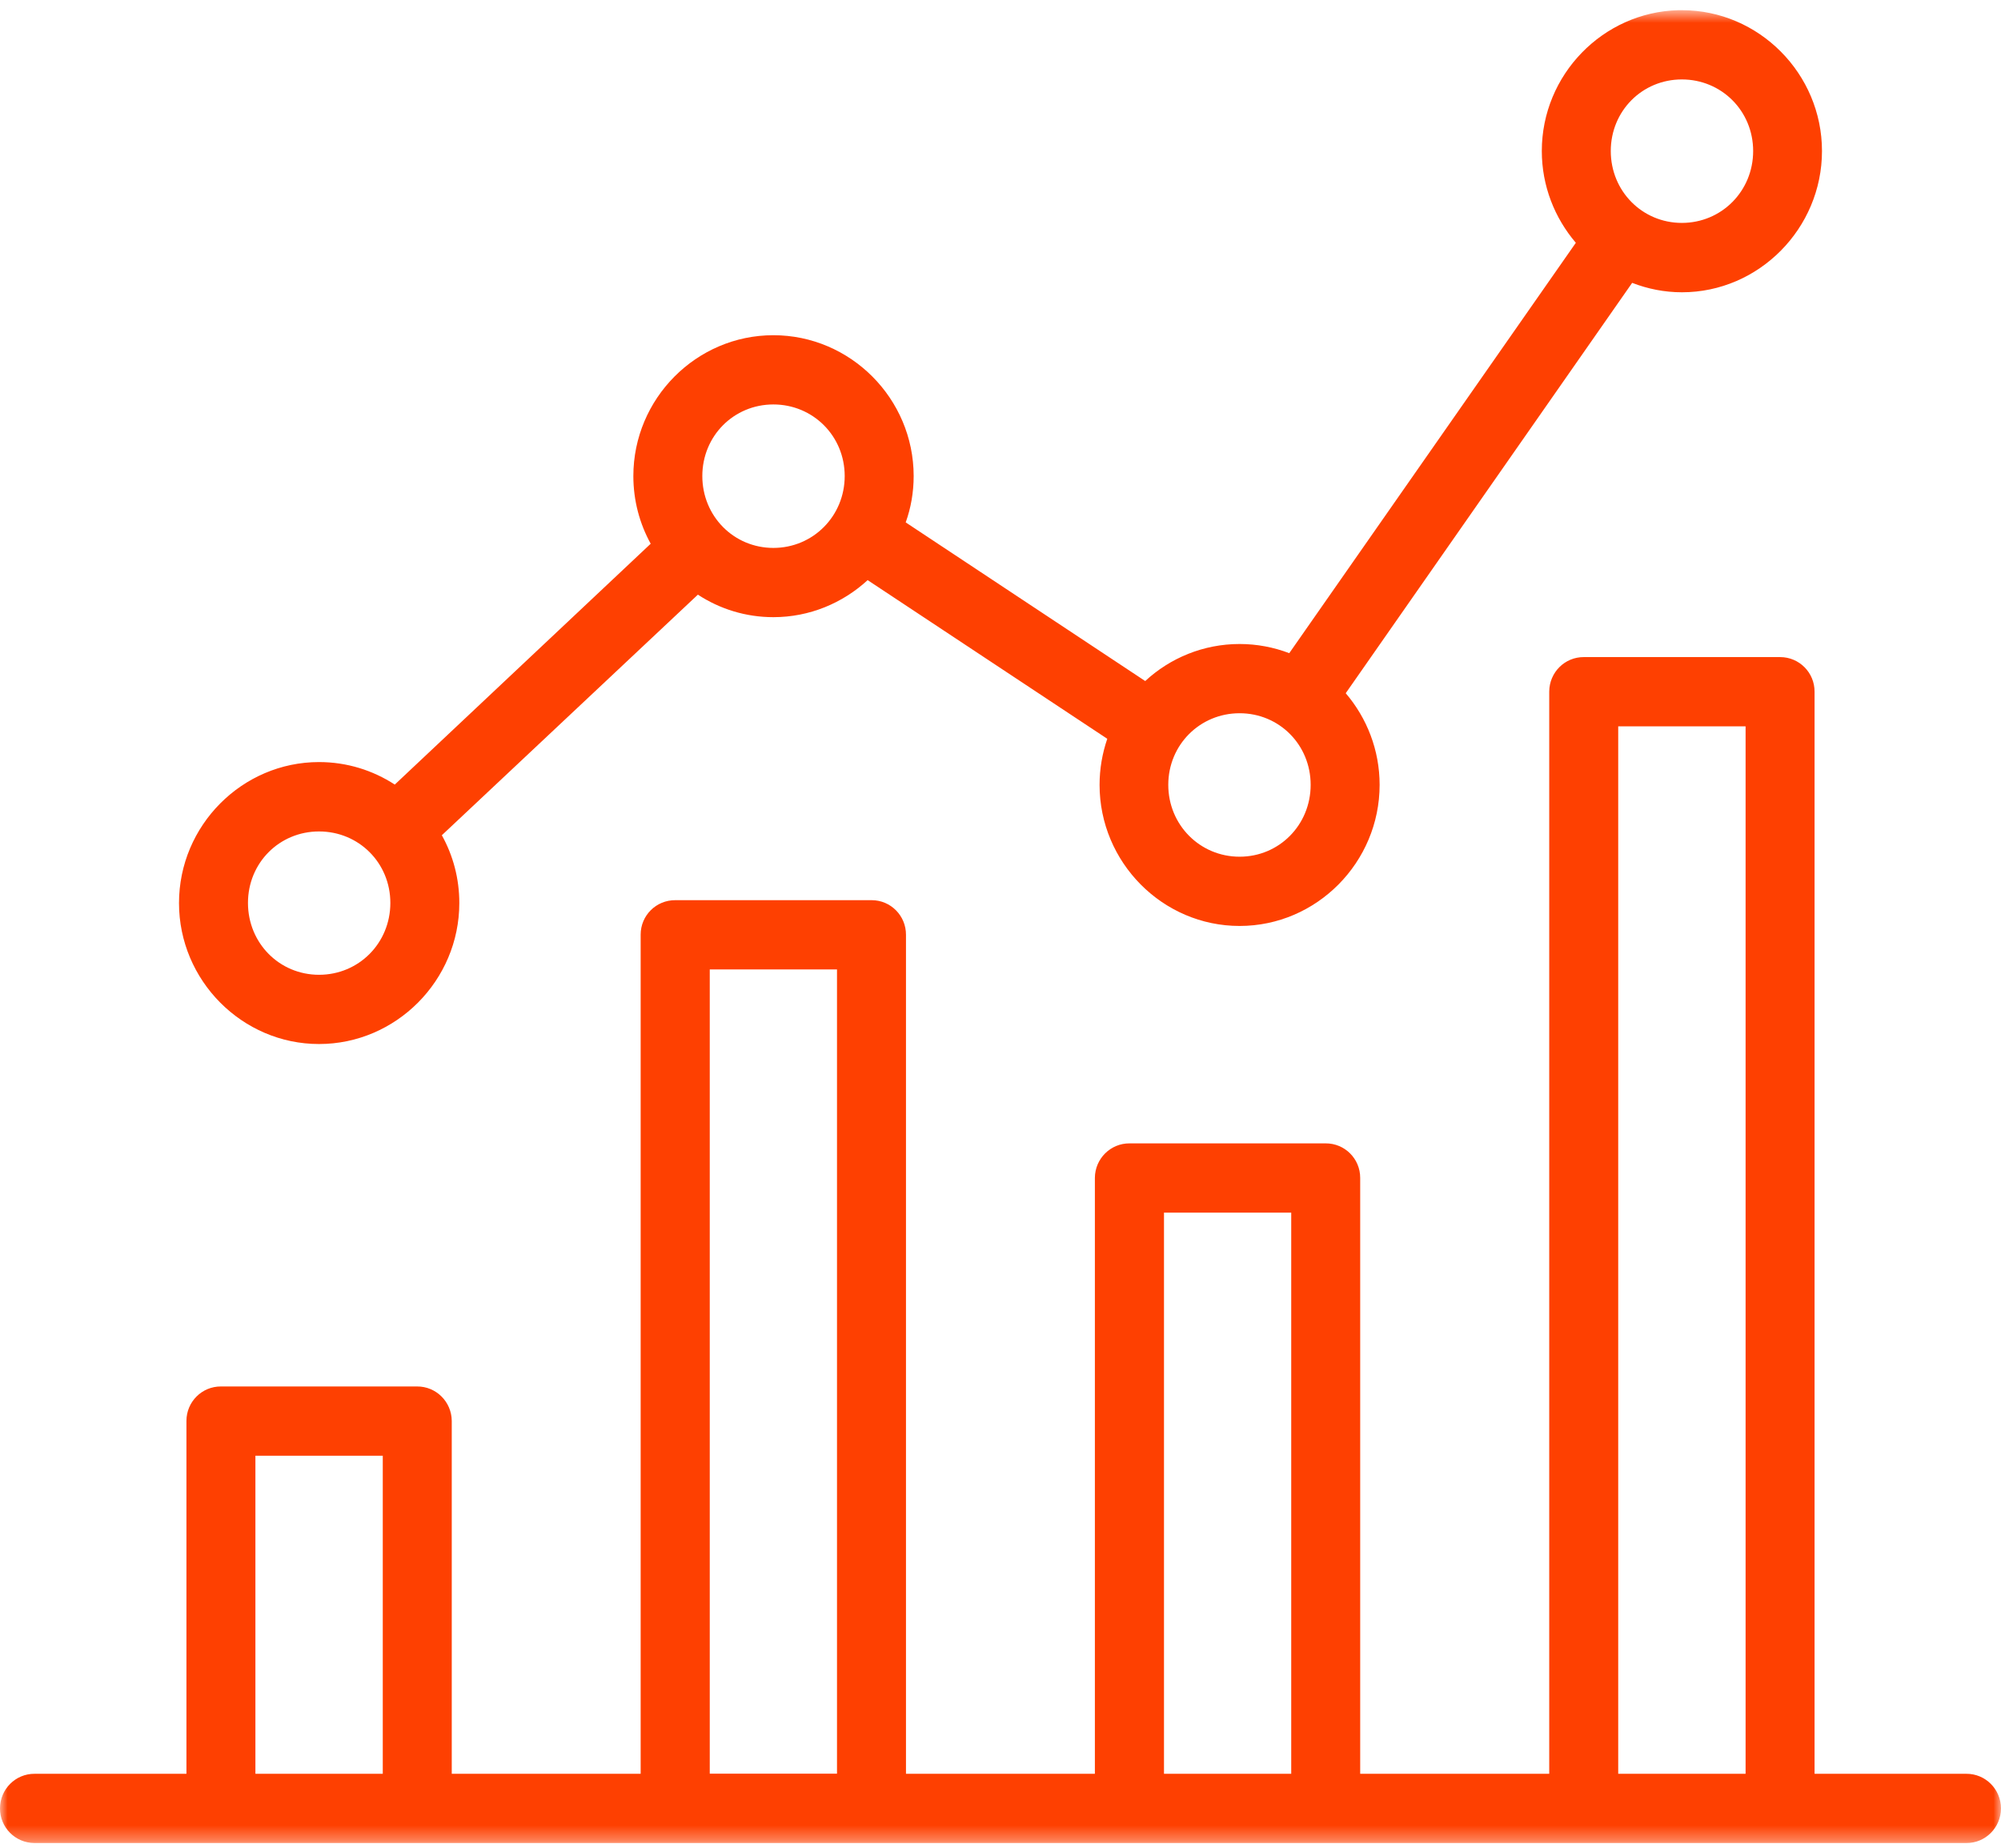 <svg width="131" height="121" viewBox="0 0 131 121" fill="none" xmlns="http://www.w3.org/2000/svg">
<mask id="mask0_17_96" style="mask-type:luminance" maskUnits="userSpaceOnUse" x="0" y="0" width="131" height="121">
<path d="M0 0.667H130.999V120.667H0V0.667Z" fill="white"/>
</mask>
<g mask="url(#mask0_17_96)">
<path d="M16.721 95.308H25.059V116.133H16.721V95.308ZM76.203 79.393H84.533V116.133H76.203V79.393ZM46.466 63.469H54.796V116.125H46.466V63.469ZM20.886 54.436C23.489 54.436 25.555 56.493 25.555 59.116C25.555 61.747 23.489 63.821 20.886 63.821C18.291 63.821 16.234 61.747 16.234 59.116C16.234 56.493 18.291 54.436 20.886 54.436ZM105.94 47.554H114.279V116.133H105.94V47.554ZM81.153 46.697C83.748 46.697 85.805 48.763 85.805 51.385C85.805 54.008 83.748 56.09 81.153 56.09C78.558 56.09 76.484 54.008 76.484 51.385C76.484 48.763 78.558 46.697 81.153 46.697ZM103.695 43.021C102.44 43.012 101.433 44.024 101.424 45.275C101.424 45.283 101.424 45.292 101.424 45.292V116.133H89.048V77.113C89.048 75.862 88.033 74.851 86.787 74.859H73.949C72.703 74.851 71.688 75.862 71.679 77.113V116.133H59.312V61.207C59.32 59.956 58.313 58.936 57.067 58.936C57.058 58.936 57.05 58.936 57.05 58.936H44.213C42.958 58.927 41.942 59.938 41.942 61.19C41.942 61.198 41.942 61.207 41.942 61.207V116.133H29.575V93.028C29.566 91.777 28.55 90.766 27.304 90.774H14.467C13.221 90.766 12.206 91.777 12.206 93.028V116.133H2.27C1.016 116.125 0.009 117.136 5.38507e-05 118.387C-0.008 119.647 0.999 120.658 2.253 120.667C2.253 120.667 2.262 120.667 2.27 120.667H14.467H27.304H44.213H57.05H73.949H86.787H103.695H116.523H128.729C129.975 120.676 130.991 119.664 130.999 118.404C130.999 118.404 130.999 118.396 130.999 118.387C130.991 117.136 129.975 116.125 128.729 116.133H118.794V45.292C118.802 44.041 117.795 43.021 116.54 43.021C116.54 43.021 116.532 43.021 116.523 43.021H103.695ZM50.631 26.48C53.226 26.48 55.3 28.546 55.3 31.168C55.3 33.791 53.226 35.873 50.631 35.873C48.036 35.873 45.979 33.791 45.979 31.168C45.979 28.546 48.036 26.48 50.631 26.48ZM110.105 5.201C112.708 5.201 114.774 7.266 114.774 9.888C114.774 12.511 112.708 14.594 110.105 14.594C107.51 14.594 105.453 12.511 105.453 9.888C105.453 7.266 107.51 5.201 110.105 5.201ZM109.874 0.667C104.932 0.795 100.938 4.901 100.938 9.888C100.938 12.177 101.783 14.276 103.166 15.896L84.405 42.764C83.389 42.378 82.297 42.164 81.153 42.164C78.78 42.164 76.604 43.081 74.974 44.589L59.294 34.202C59.636 33.251 59.815 32.231 59.815 31.168C59.815 26.095 55.675 21.947 50.631 21.947C45.587 21.947 41.464 26.095 41.464 31.168C41.464 32.771 41.874 34.279 42.599 35.599L25.845 51.368C24.411 50.434 22.712 49.894 20.886 49.894C15.85 49.894 11.719 54.051 11.719 59.124C11.719 64.189 15.85 68.354 20.886 68.354C25.93 68.354 30.07 64.189 30.07 59.124C30.07 57.513 29.66 56.005 28.926 54.685L45.689 38.933C47.115 39.867 48.813 40.407 50.631 40.407C53.004 40.407 55.172 39.481 56.802 37.982L72.49 48.369C72.166 49.32 71.986 50.331 71.986 51.385C71.986 56.459 76.109 60.624 81.153 60.624C86.198 60.624 90.32 56.459 90.32 51.385C90.32 49.106 89.484 47.006 88.101 45.386L106.853 18.519C107.869 18.913 108.961 19.136 110.113 19.136C115.149 19.136 119.28 14.954 119.28 9.888C119.28 4.823 115.149 0.667 110.113 0.667C110.036 0.667 109.951 0.667 109.874 0.667Z" fill="#FE4001"/>
</g>
</svg>
